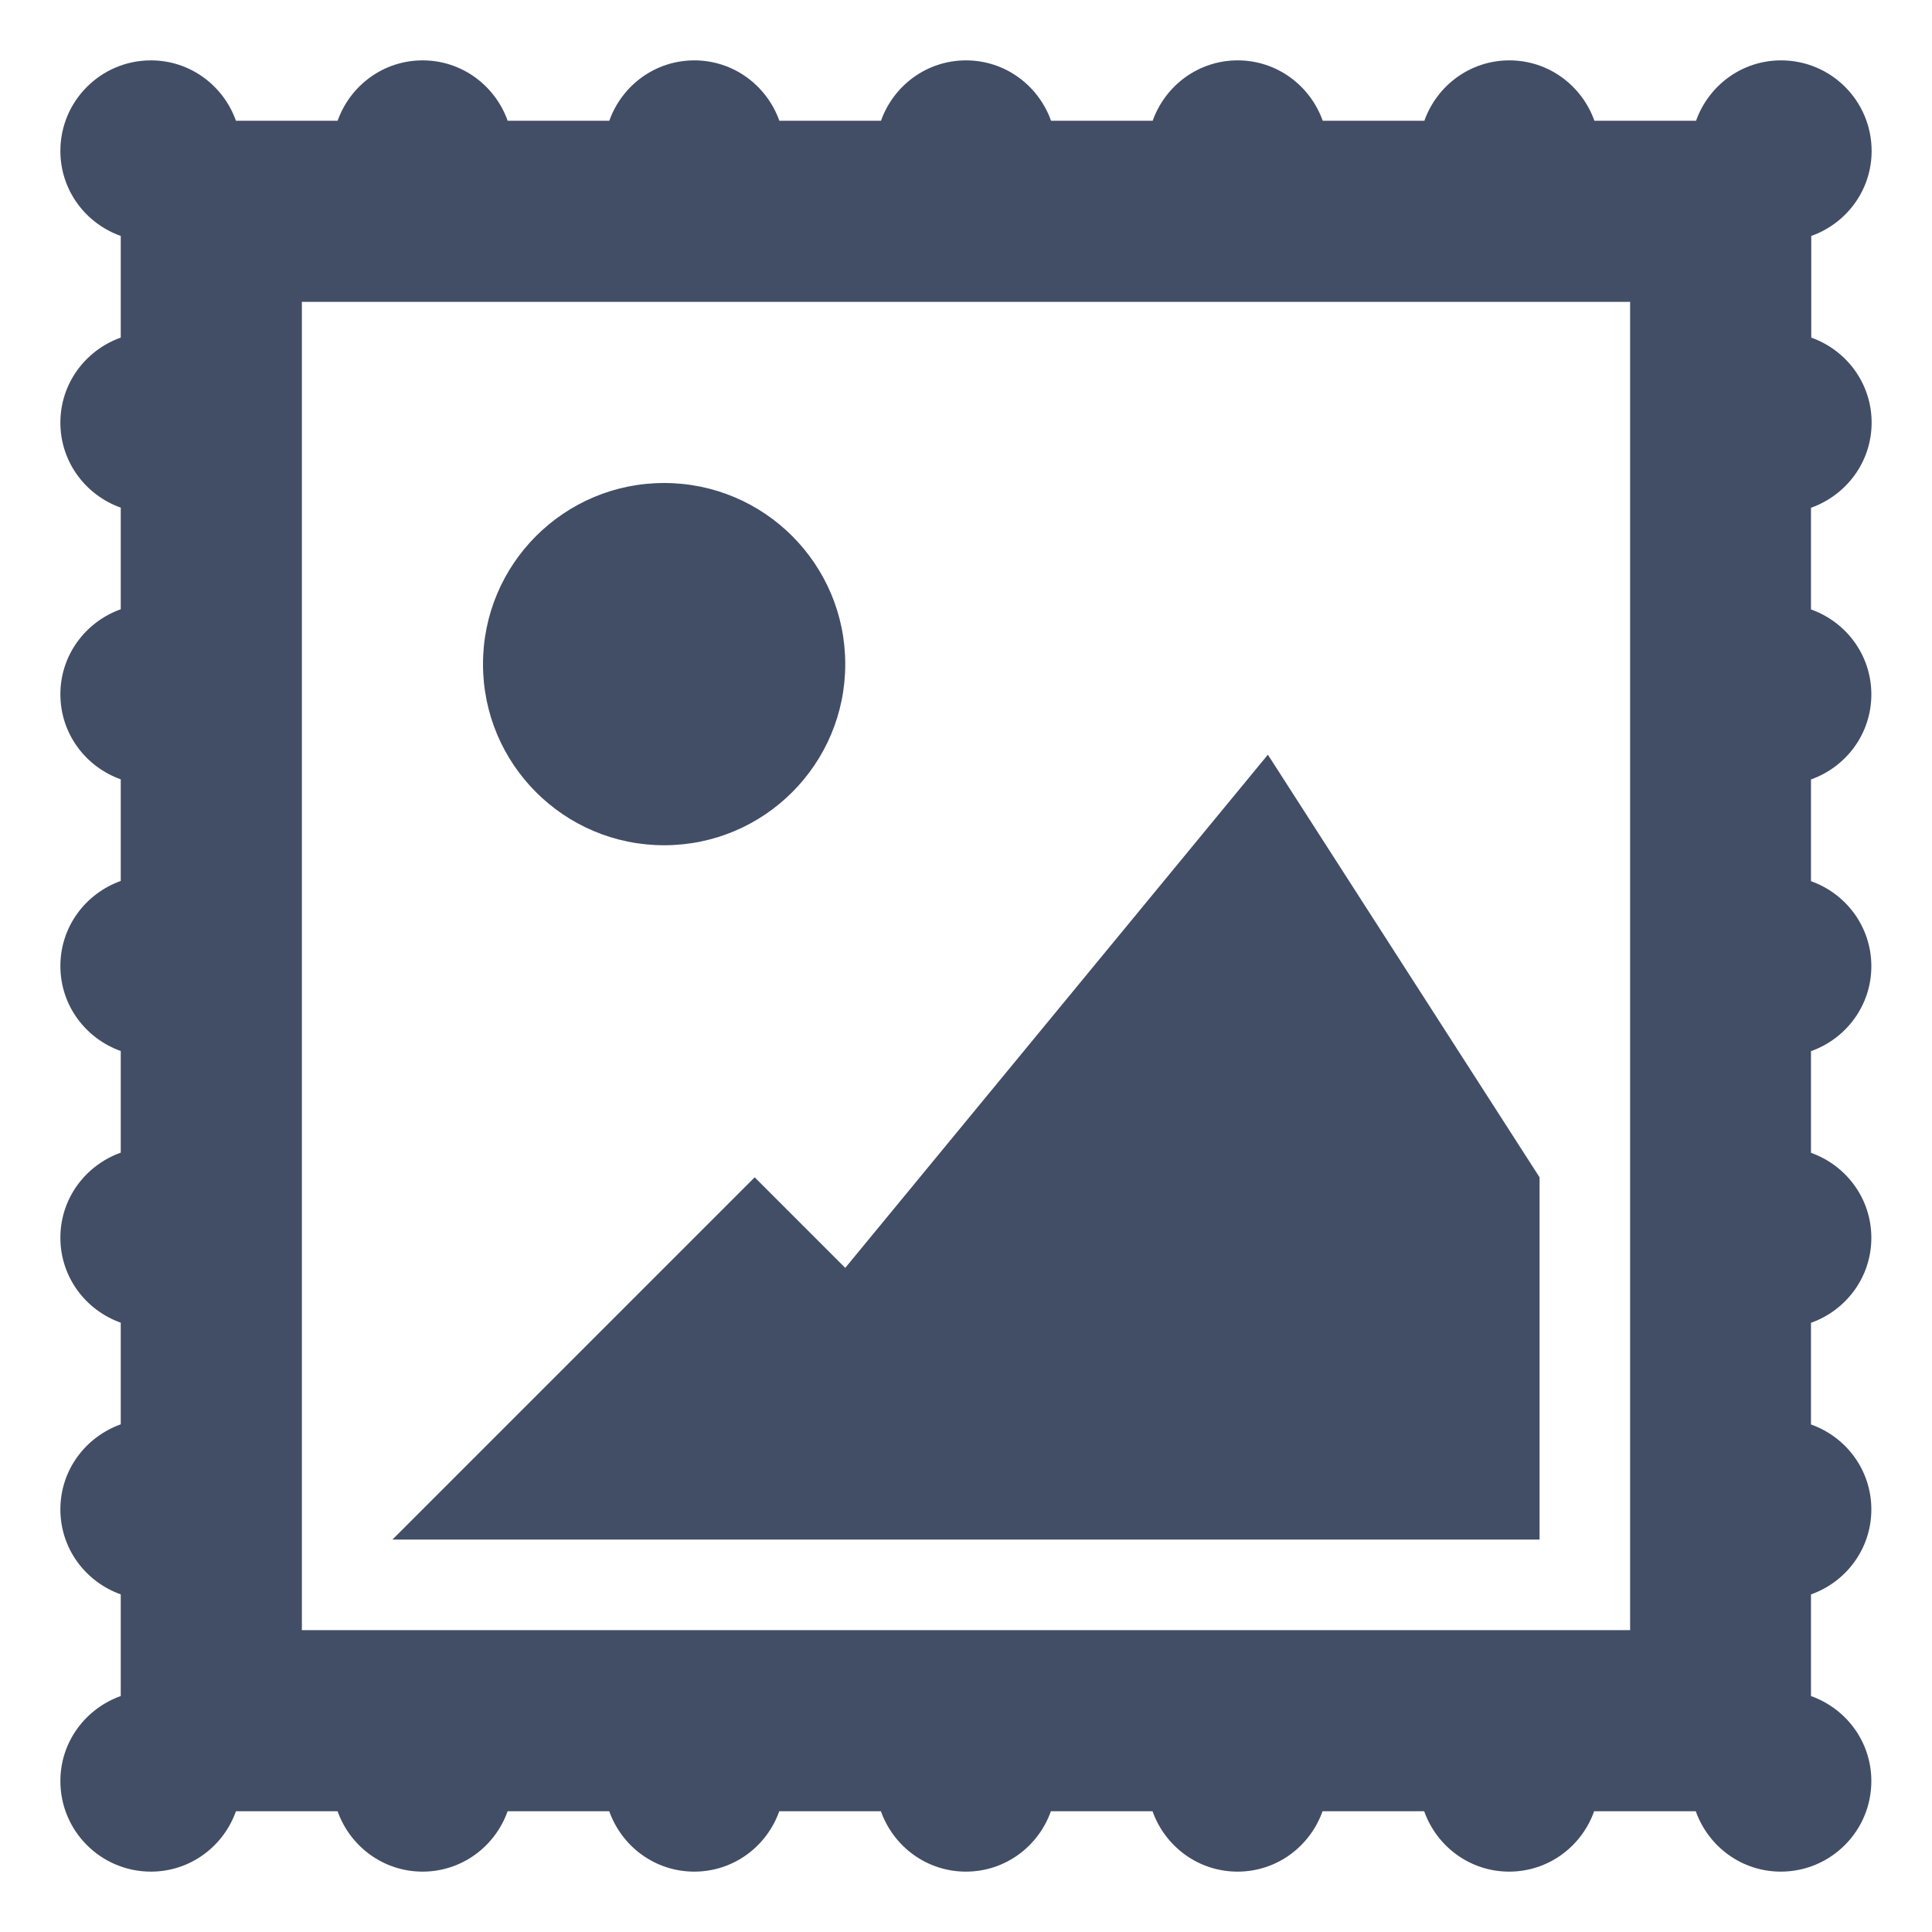 <?xml version="1.0" encoding="utf-8"?>
<!-- Generator: Adobe Illustrator 16.0.0, SVG Export Plug-In . SVG Version: 6.00 Build 0)  -->
<!DOCTYPE svg PUBLIC "-//W3C//DTD SVG 1.1//EN" "http://www.w3.org/Graphics/SVG/1.1/DTD/svg11.dtd">
<svg version="1.1" id="Layer_1" xmlns="http://www.w3.org/2000/svg" xmlns:xlink="http://www.w3.org/1999/xlink" x="0px" y="0px"
	 width="64px" height="64px" viewBox="0 0 64 64" enable-background="new 0 0 64 64" xml:space="preserve">
<g id="PICTURE_1_" enable-background="new    ">
	<g id="PICTURE">
		<g>
			<path fill="#424e66" d="M22,28c3.314,0,6-2.686,6-6s-2.686-6-6-6s-6,2.686-6,6S18.686,28,22,28z M62,14c0-1.304-0.837-2.403-2-2.816V7.816
				C61.163,7.403,62,6.305,62,5c0-1.657-1.343-3-3-3c-1.305,0-2.402,0.838-2.816,2h-3.367C52.402,2.838,51.305,2,50,2
				s-2.402,0.838-2.816,2h-3.367C43.402,2.838,42.305,2,41,2s-2.402,0.838-2.816,2h-3.367C34.402,2.838,33.305,2,32,2
				c-1.304,0-2.403,0.838-2.816,2h-3.367C25.403,2.838,24.304,2,23,2s-2.403,0.838-2.816,2h-3.367C16.403,2.838,15.304,2,14,2
				s-2.403,0.838-2.816,2H7.816C7.403,2.838,6.304,2,5,2C3.343,2,2,3.343,2,5c0,1.304,0.837,2.403,2,2.816v3.367
				C2.838,11.597,2,12.696,2,14s0.837,2.403,2,2.816v3.367C2.838,20.597,2,21.696,2,23s0.837,2.403,2,2.816v3.367
				C2.838,29.597,2,30.696,2,32c0,1.305,0.837,2.402,2,2.816v3.367C2.838,38.598,2,39.695,2,41s0.837,2.402,2,2.816v3.367
				C2.838,47.598,2,48.695,2,50s0.837,2.402,2,2.816v3.367C2.838,56.598,2,57.695,2,59c0,1.657,1.343,3,3,3
				c1.304,0,2.403-0.837,2.816-2h3.367c0.413,1.162,1.512,2,2.816,2s2.403-0.837,2.816-2h3.367c0.413,1.162,1.512,2,2.816,2
				c1.304,0,2.403-0.837,2.816-2h3.367c0.413,1.162,1.512,2,2.816,2c1.304,0,2.403-0.837,2.815-2h3.367c0.413,1.162,1.512,2,2.816,2
				c1.304,0,2.402-0.837,2.816-2h3.367c0.412,1.162,1.512,2,2.815,2s2.403-0.837,2.815-2h3.367c0.413,1.162,1.512,2,2.816,2
				c1.656,0,3-1.343,3-3c0-1.305-0.837-2.402-2-2.816v-3.367c1.163-0.412,2-1.512,2-2.815s-0.837-2.403-2-2.815v-3.367
				c1.163-0.414,2-1.512,2-2.816c0-1.304-0.837-2.402-2-2.816v-3.367c1.163-0.412,2-1.512,2-2.815s-0.837-2.403-2-2.816V25.82
				c1.163-0.413,2-1.512,2-2.816c0-1.304-0.837-2.403-2-2.816v-3.367C61.163,16.403,62,15.304,62,14z M54,54H10V10h44V54z M51,39
				l-9-14L28,42l-3-3L13,51h38V39z"/>
		</g>
	</g>
</g>
</svg>
